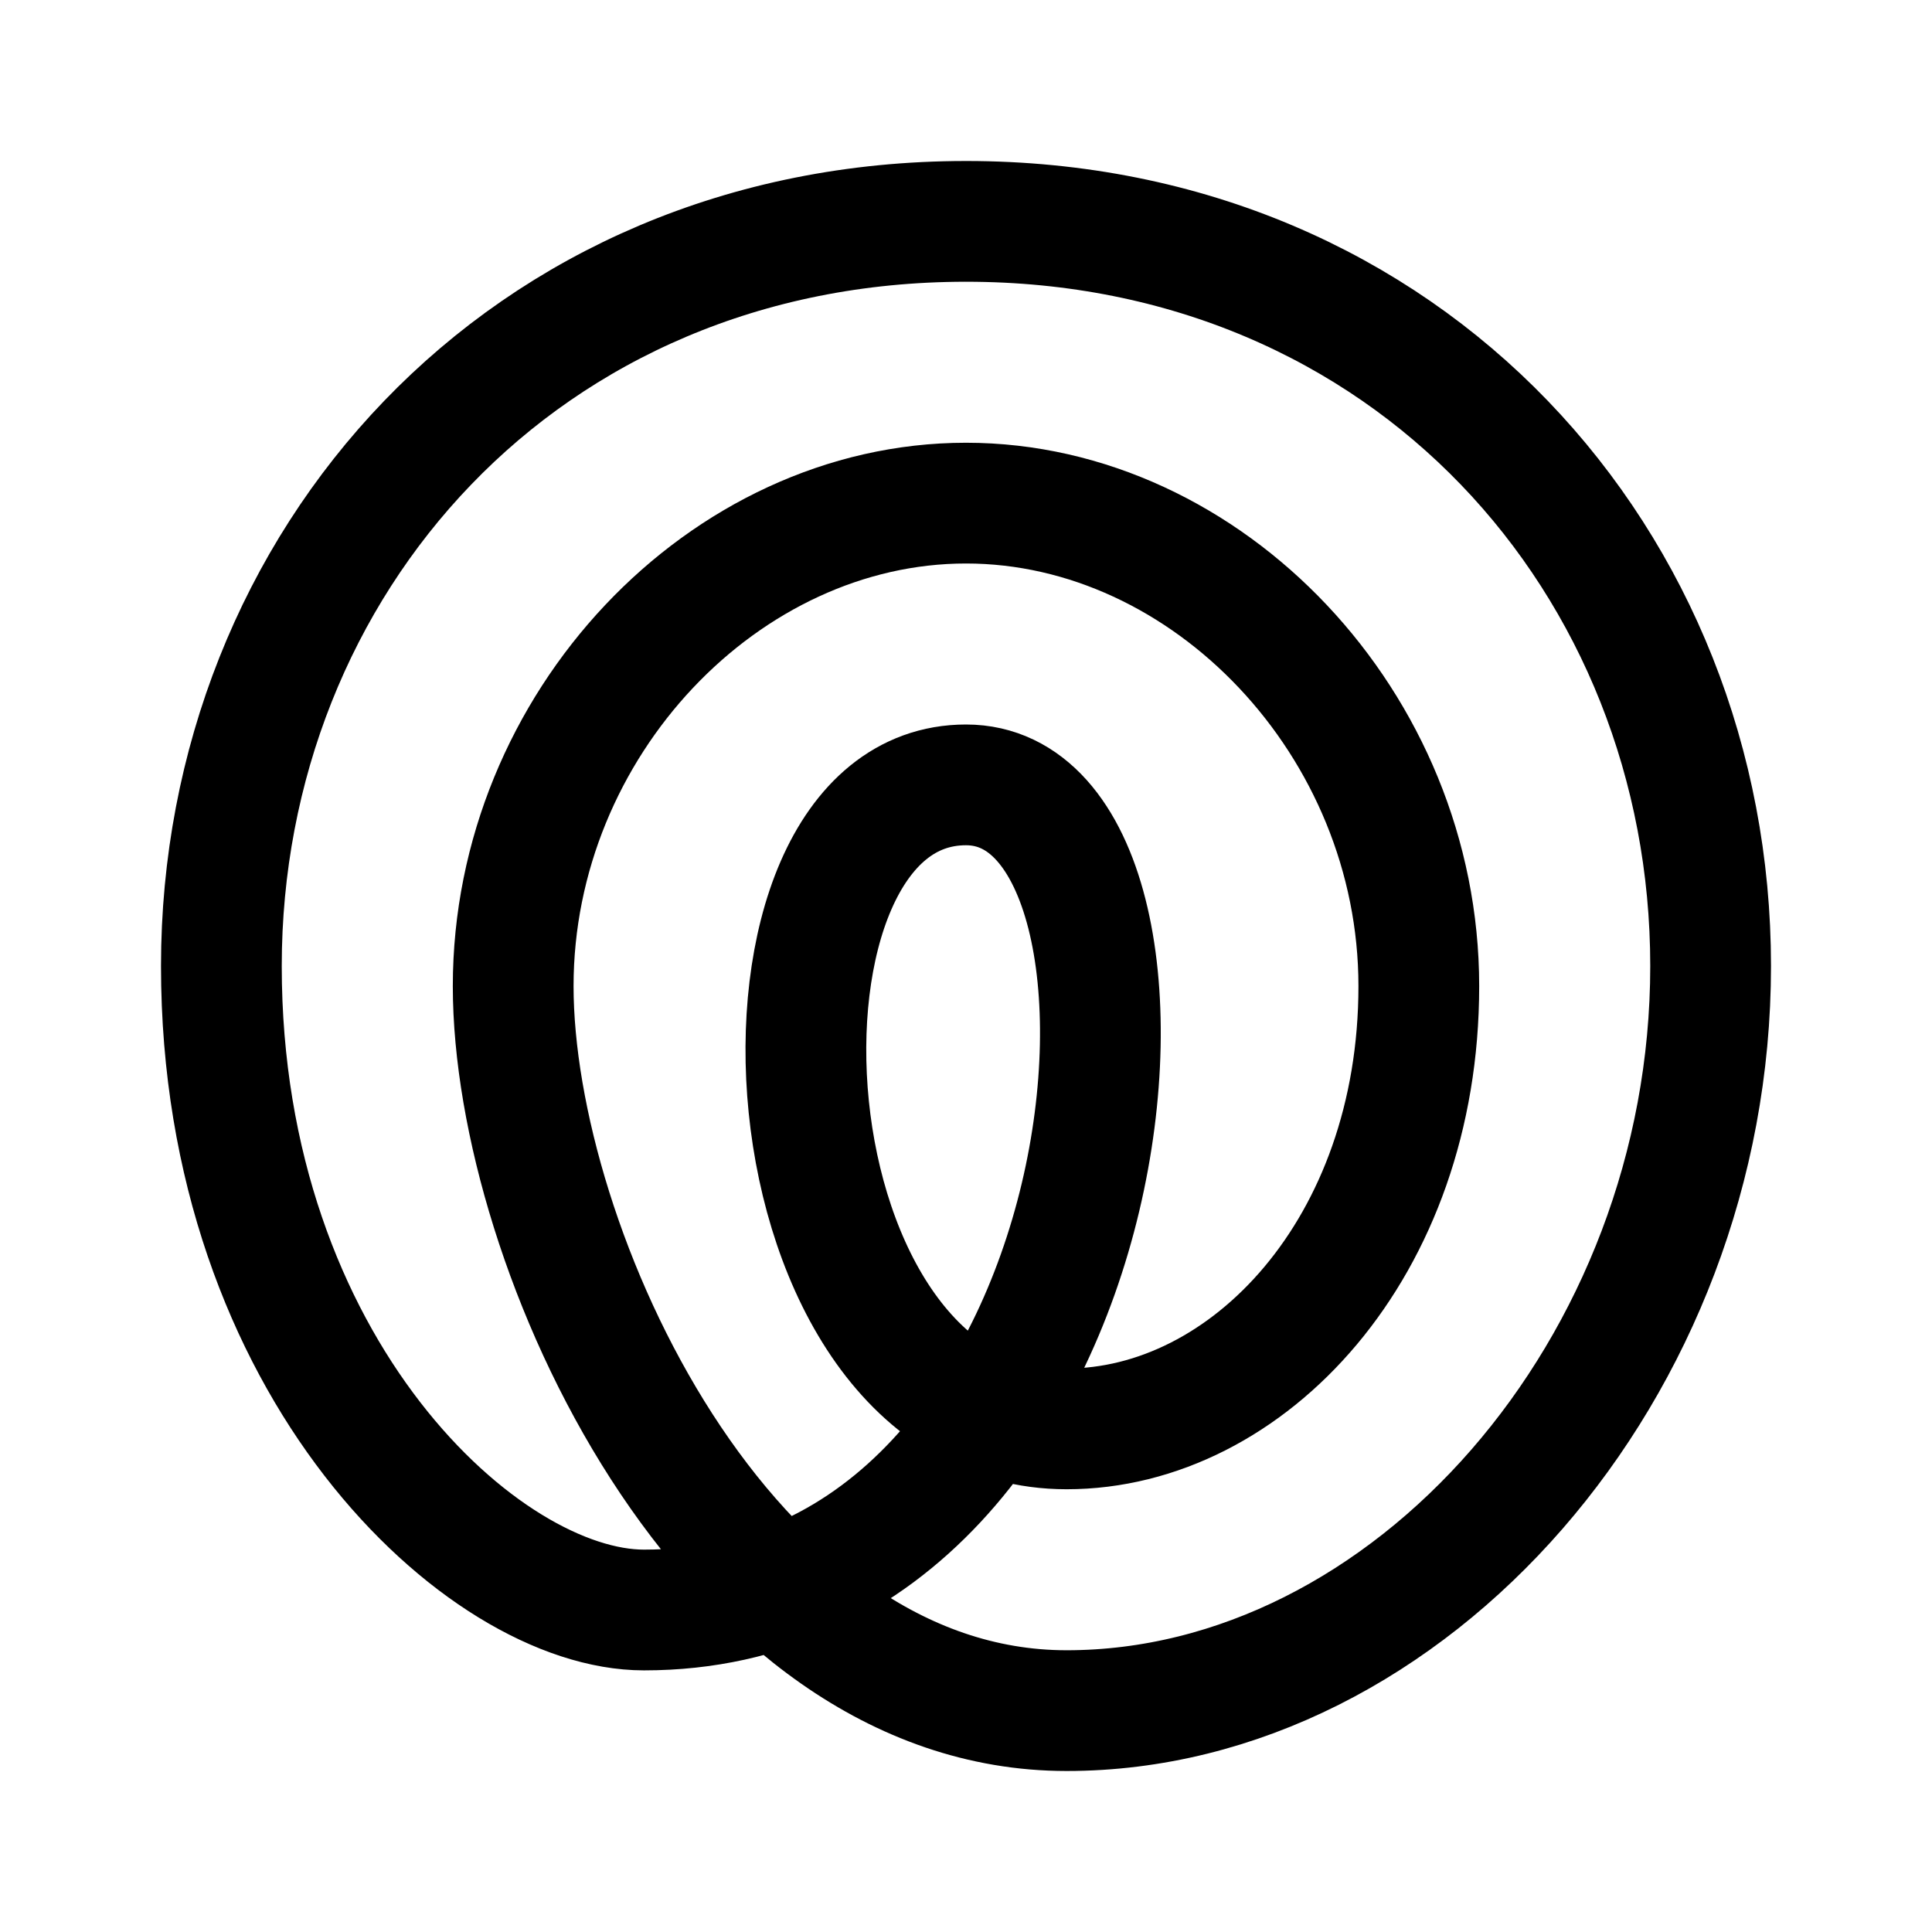 <svg xmlns="http://www.w3.org/2000/svg" width="192" height="192" fill="none"><path stroke="#000" stroke-linecap="round" stroke-linejoin="round" stroke-width="12" d="M96 22c-44 0-74 34-74 74s26 64 42 64c49 0 56-82 32-82s-21 64 10 64c18 0 35-18 35-44s-21-48-45-48-45 22-45 48 21 72 55 72 64-34 64-74-30-74-74-74"/></svg>